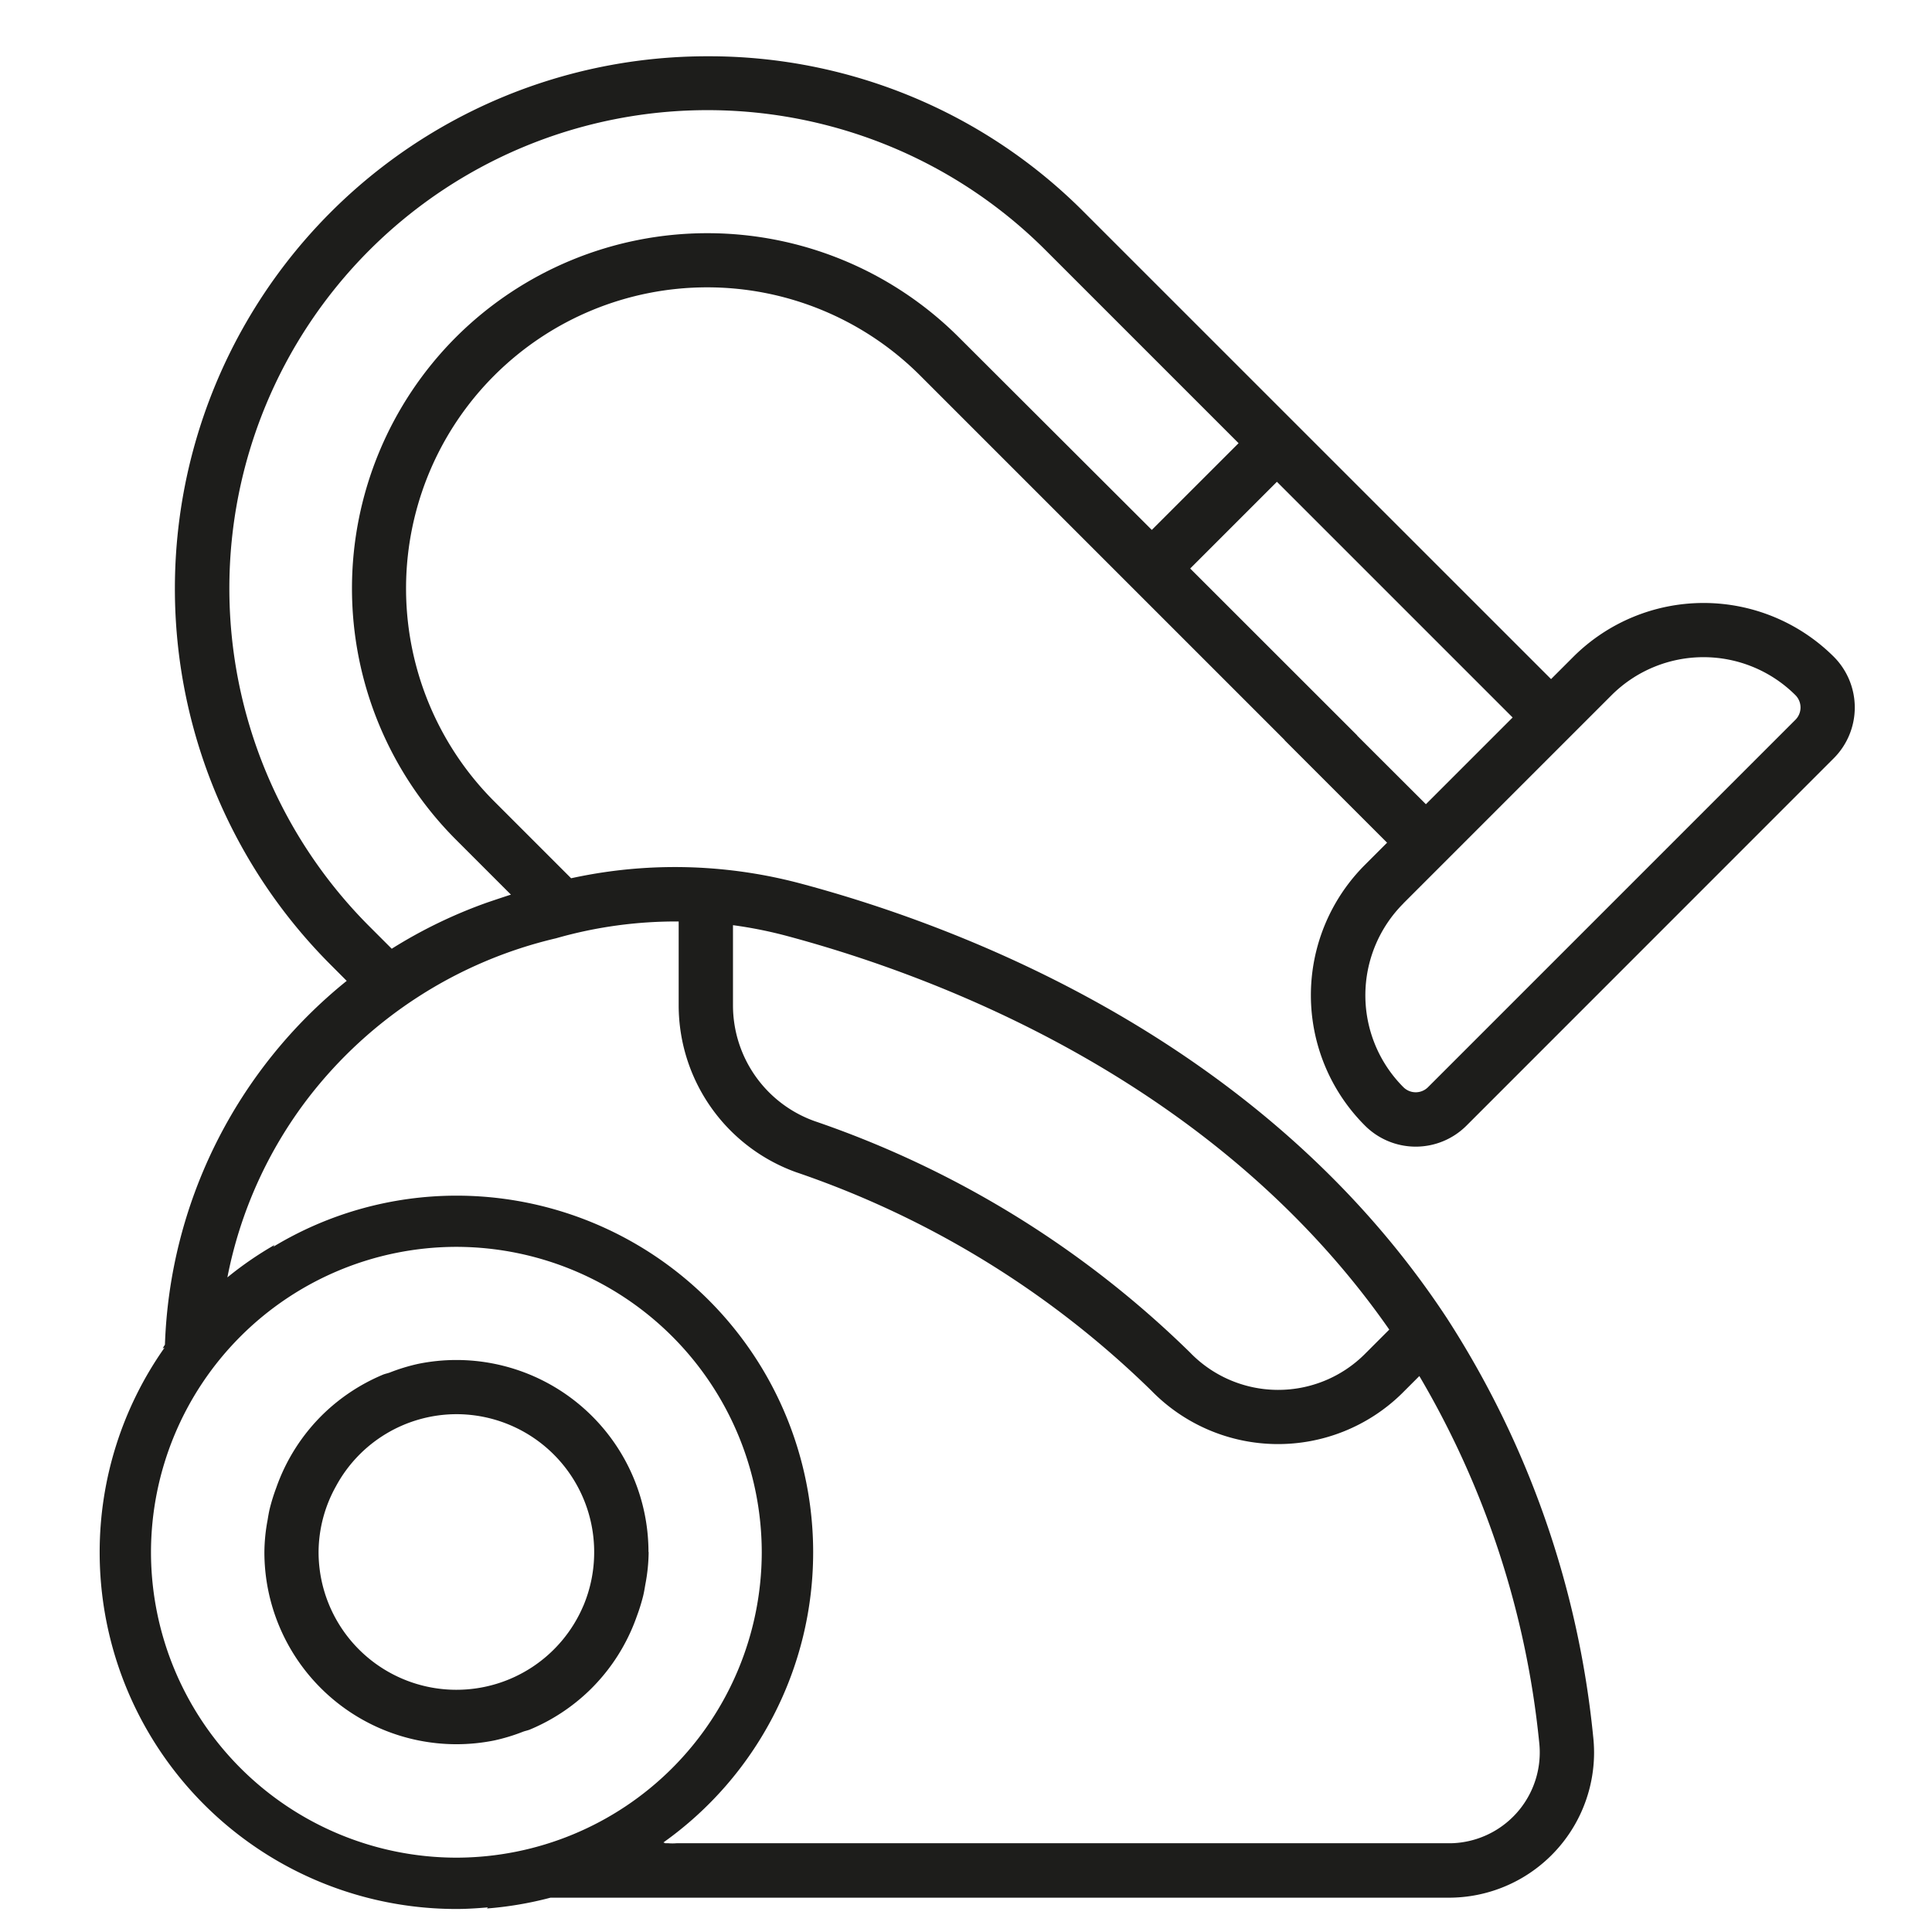 <svg xmlns="http://www.w3.org/2000/svg" xmlns:xlink="http://www.w3.org/1999/xlink" width="46" height="46" viewBox="0 0 46 46"><defs><style>.a{fill:#4c4c4c;}.b{clip-path:url(#a);}.c{fill:#1d1d1b;}</style><clipPath id="a"><rect class="a" width="46" height="46" transform="translate(270 3914)"/></clipPath></defs><g class="b" transform="translate(-270 -3914)"><g transform="translate(-3266.66 4258.34)"><path class="c" d="M3552.679-302.8a4.574,4.574,0,0,0-4.574-4.57,4.553,4.553,0,0,0-.905.091,4.444,4.444,0,0,0-.682.208c-.05.018-.1.027-.153.047a4.581,4.581,0,0,0-1.424.935l0,0h0a4.552,4.552,0,0,0-1.125,1.762,4.531,4.531,0,0,0-.152.486c-.022.091-.038.184-.053.278a4.27,4.27,0,0,0-.077.766h0v.005a4.574,4.574,0,0,0,4.574,4.57,4.561,4.561,0,0,0,.905-.091,4.441,4.441,0,0,0,.682-.208c.05-.018.1-.027.153-.047a4.568,4.568,0,0,0,1.426-.936h0a4.556,4.556,0,0,0,1.126-1.761,4.554,4.554,0,0,0,.152-.487c.022-.091.037-.184.053-.278a4.248,4.248,0,0,0,.078-.766h0Zm-1.551,1.282a3.282,3.282,0,0,1-3.023,2h0a3.281,3.281,0,0,1-3.281-3.281,3.246,3.246,0,0,1,.412-1.561,3.267,3.267,0,0,1,2.869-1.72h0a3.281,3.281,0,0,1,3.281,3.281A3.281,3.281,0,0,1,3551.128-301.516Z" transform="translate(-0.579 -4.589)"/><path class="c" d="M3569.16-317.539a1.709,1.709,0,0,0,2.416,0l8.746-8.748a1.711,1.711,0,0,0,0-2.416,4.393,4.393,0,0,0-6.2,0h0l-.532.532-11.125-11.123A12.589,12.589,0,0,0,3553.5-343a12.672,12.672,0,0,0-12.676,12.668,12.667,12.667,0,0,0,3.712,8.966l.379.38a11.628,11.628,0,0,0-4.328,8.663.829.829,0,0,0-.053.088c.014-.008.03-.01.043-.017a8.448,8.448,0,0,0-1.544,4.873,8.491,8.491,0,0,0,8.491,8.491c.254,0,.5-.017.752-.038l-.022.026a8.523,8.523,0,0,0,1.513-.257h21.393a3.458,3.458,0,0,0,3.454-3.462,3.539,3.539,0,0,0-.022-.381,22.422,22.422,0,0,0-3.485-9.96c-4.322-6.568-11.482-9.3-15.367-10.339a11.648,11.648,0,0,0-2.237-.371,11.572,11.572,0,0,0-3.245.241l-1.83-1.83a7.17,7.17,0,0,1,0-10.14,7.171,7.171,0,0,1,10.14,0l8.679,8.679,0,.005,2.439,2.439-.532.532A4.387,4.387,0,0,0,3569.16-317.539Zm-28.905,10.158a7.279,7.279,0,0,1,7.271-7.272,7.28,7.28,0,0,1,7.271,7.272,7.279,7.279,0,0,1-7.271,7.271A7.279,7.279,0,0,1,3540.255-307.38Zm13.857-14.931a10.3,10.3,0,0,1,1.3.261c3.619.971,10.213,3.467,14.326,9.368l-.586.586a2.92,2.92,0,0,1-4.128-.01l-.022-.023a23.729,23.729,0,0,0-8.954-5.519,2.928,2.928,0,0,1-1.936-2.743Zm-1.293-.091v2.011a4.225,4.225,0,0,0,2.788,3.959,22.441,22.441,0,0,1,8.469,5.206,4.212,4.212,0,0,0,5.956.072l.031-.031.391-.391a21.358,21.358,0,0,1,2.853,8.717,2.163,2.163,0,0,1-1.9,2.393,2.04,2.04,0,0,1-.242.014h-18.4a1.134,1.134,0,0,1-.188,0h-.089l.008-.006c-.014,0-.027-.01-.041-.013a8.475,8.475,0,0,0,3.566-6.908,8.491,8.491,0,0,0-8.491-8.492,8.436,8.436,0,0,0-4.363,1.217l.029-.043a8.323,8.323,0,0,0-1.122.772A10.236,10.236,0,0,1,3544-318.2a10.464,10.464,0,0,1,5.9-3.8A10.374,10.374,0,0,1,3552.819-322.4Zm6.666-13.911a8.473,8.473,0,0,0-11.967,0,8.465,8.465,0,0,0,0,11.968l1.307,1.307c-.05.015-.307.1-.566.188a11.528,11.528,0,0,0-2.272,1.1l-.532-.532a11.385,11.385,0,0,1,0-16.1,11.384,11.384,0,0,1,16.1,0l4.595,4.595-2.066,2.065Zm9.489,9.489,0-.005-3.976-3.974,2.065-2.065,5.612,5.612-2.065,2.065Zm1.1,3.994,4.958-4.958a3.1,3.1,0,0,1,4.376,0,.415.415,0,0,1,0,.587l-8.747,8.747a.415.415,0,0,1-.587,0A3.094,3.094,0,0,1,3570.075-322.83Z" transform="translate(0 0)"/></g></g></svg>